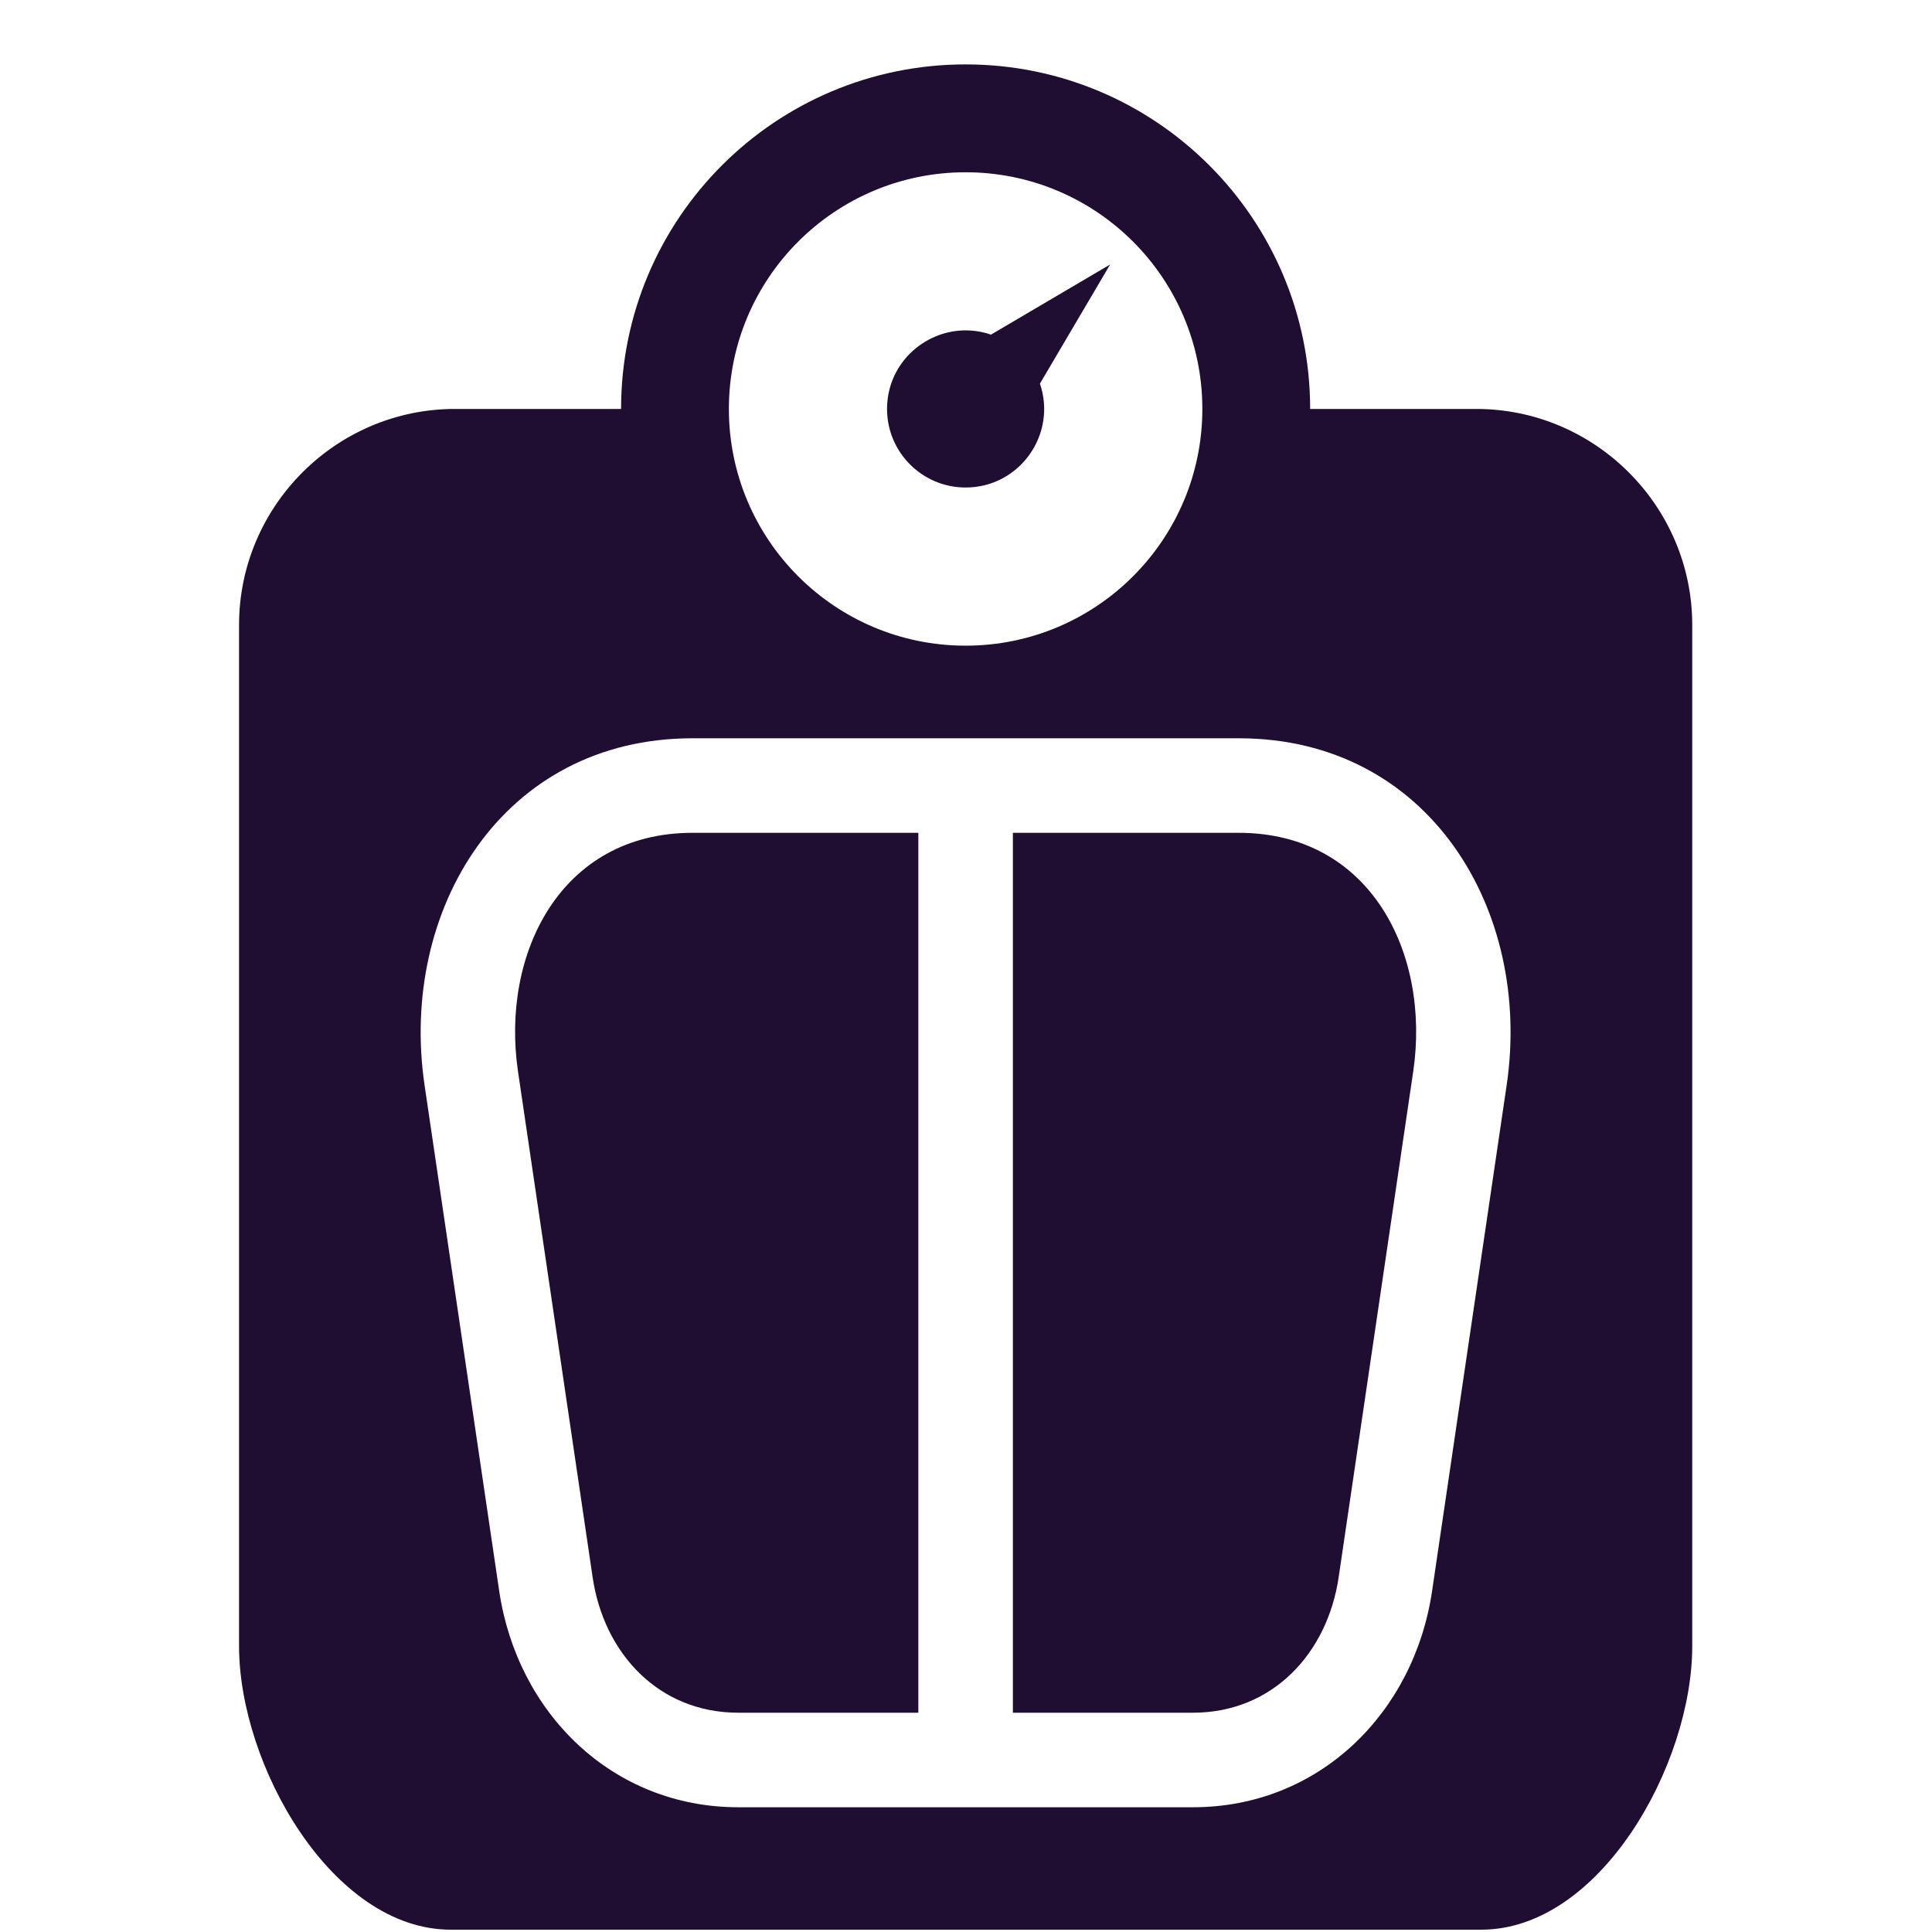 <svg width="30" height="30" viewBox="0 0 30 30" fill="none" xmlns="http://www.w3.org/2000/svg">
<path fill-rule="evenodd" clip-rule="evenodd" d="M7.065 6.35H9.644C9.644 3.395 12.039 1 14.994 1C17.949 1 20.344 3.395 20.344 6.35H22.923C24.767 6.35 26.277 7.859 26.277 9.704V25.561C26.277 27.406 24.845 29.964 23 29.964C21.155 29.964 18.025 29.964 14.929 29.964C11.832 29.964 7 29.964 7 29.964C5.155 29.964 3.712 27.406 3.712 25.561V9.704C3.712 7.859 5.22 6.35 7.065 6.35ZM16.148 5.957L17.238 4.107L15.388 5.196C14.605 4.928 13.774 5.509 13.774 6.35C13.774 7.024 14.321 7.57 14.994 7.57C15.836 7.57 16.416 6.74 16.148 5.957ZM10.752 11.464C13.58 11.464 16.408 11.464 19.236 11.464C22.189 11.464 23.794 14.133 23.396 16.846L22.238 24.701C21.959 26.597 20.484 28.063 18.524 28.063C16.171 28.063 13.818 28.063 11.465 28.063C9.505 28.063 8.03 26.597 7.751 24.701L6.592 16.846C6.194 14.132 7.8 11.464 10.752 11.464ZM15.728 12.932V26.595H18.524C19.761 26.595 20.613 25.672 20.787 24.489L21.945 16.634C22.212 14.813 21.288 12.932 19.236 12.932H15.728ZM14.26 12.932H10.752C8.703 12.932 7.776 14.813 8.043 16.634L9.202 24.489C9.375 25.672 10.227 26.595 11.465 26.595H14.26V12.932ZM14.994 2.675C17.024 2.675 18.67 4.32 18.67 6.35C18.67 8.38 17.024 10.026 14.994 10.026C12.964 10.026 11.318 8.38 11.318 6.35C11.318 4.32 12.964 2.675 14.994 2.675Z" fill="#200E32"/>
</svg>
